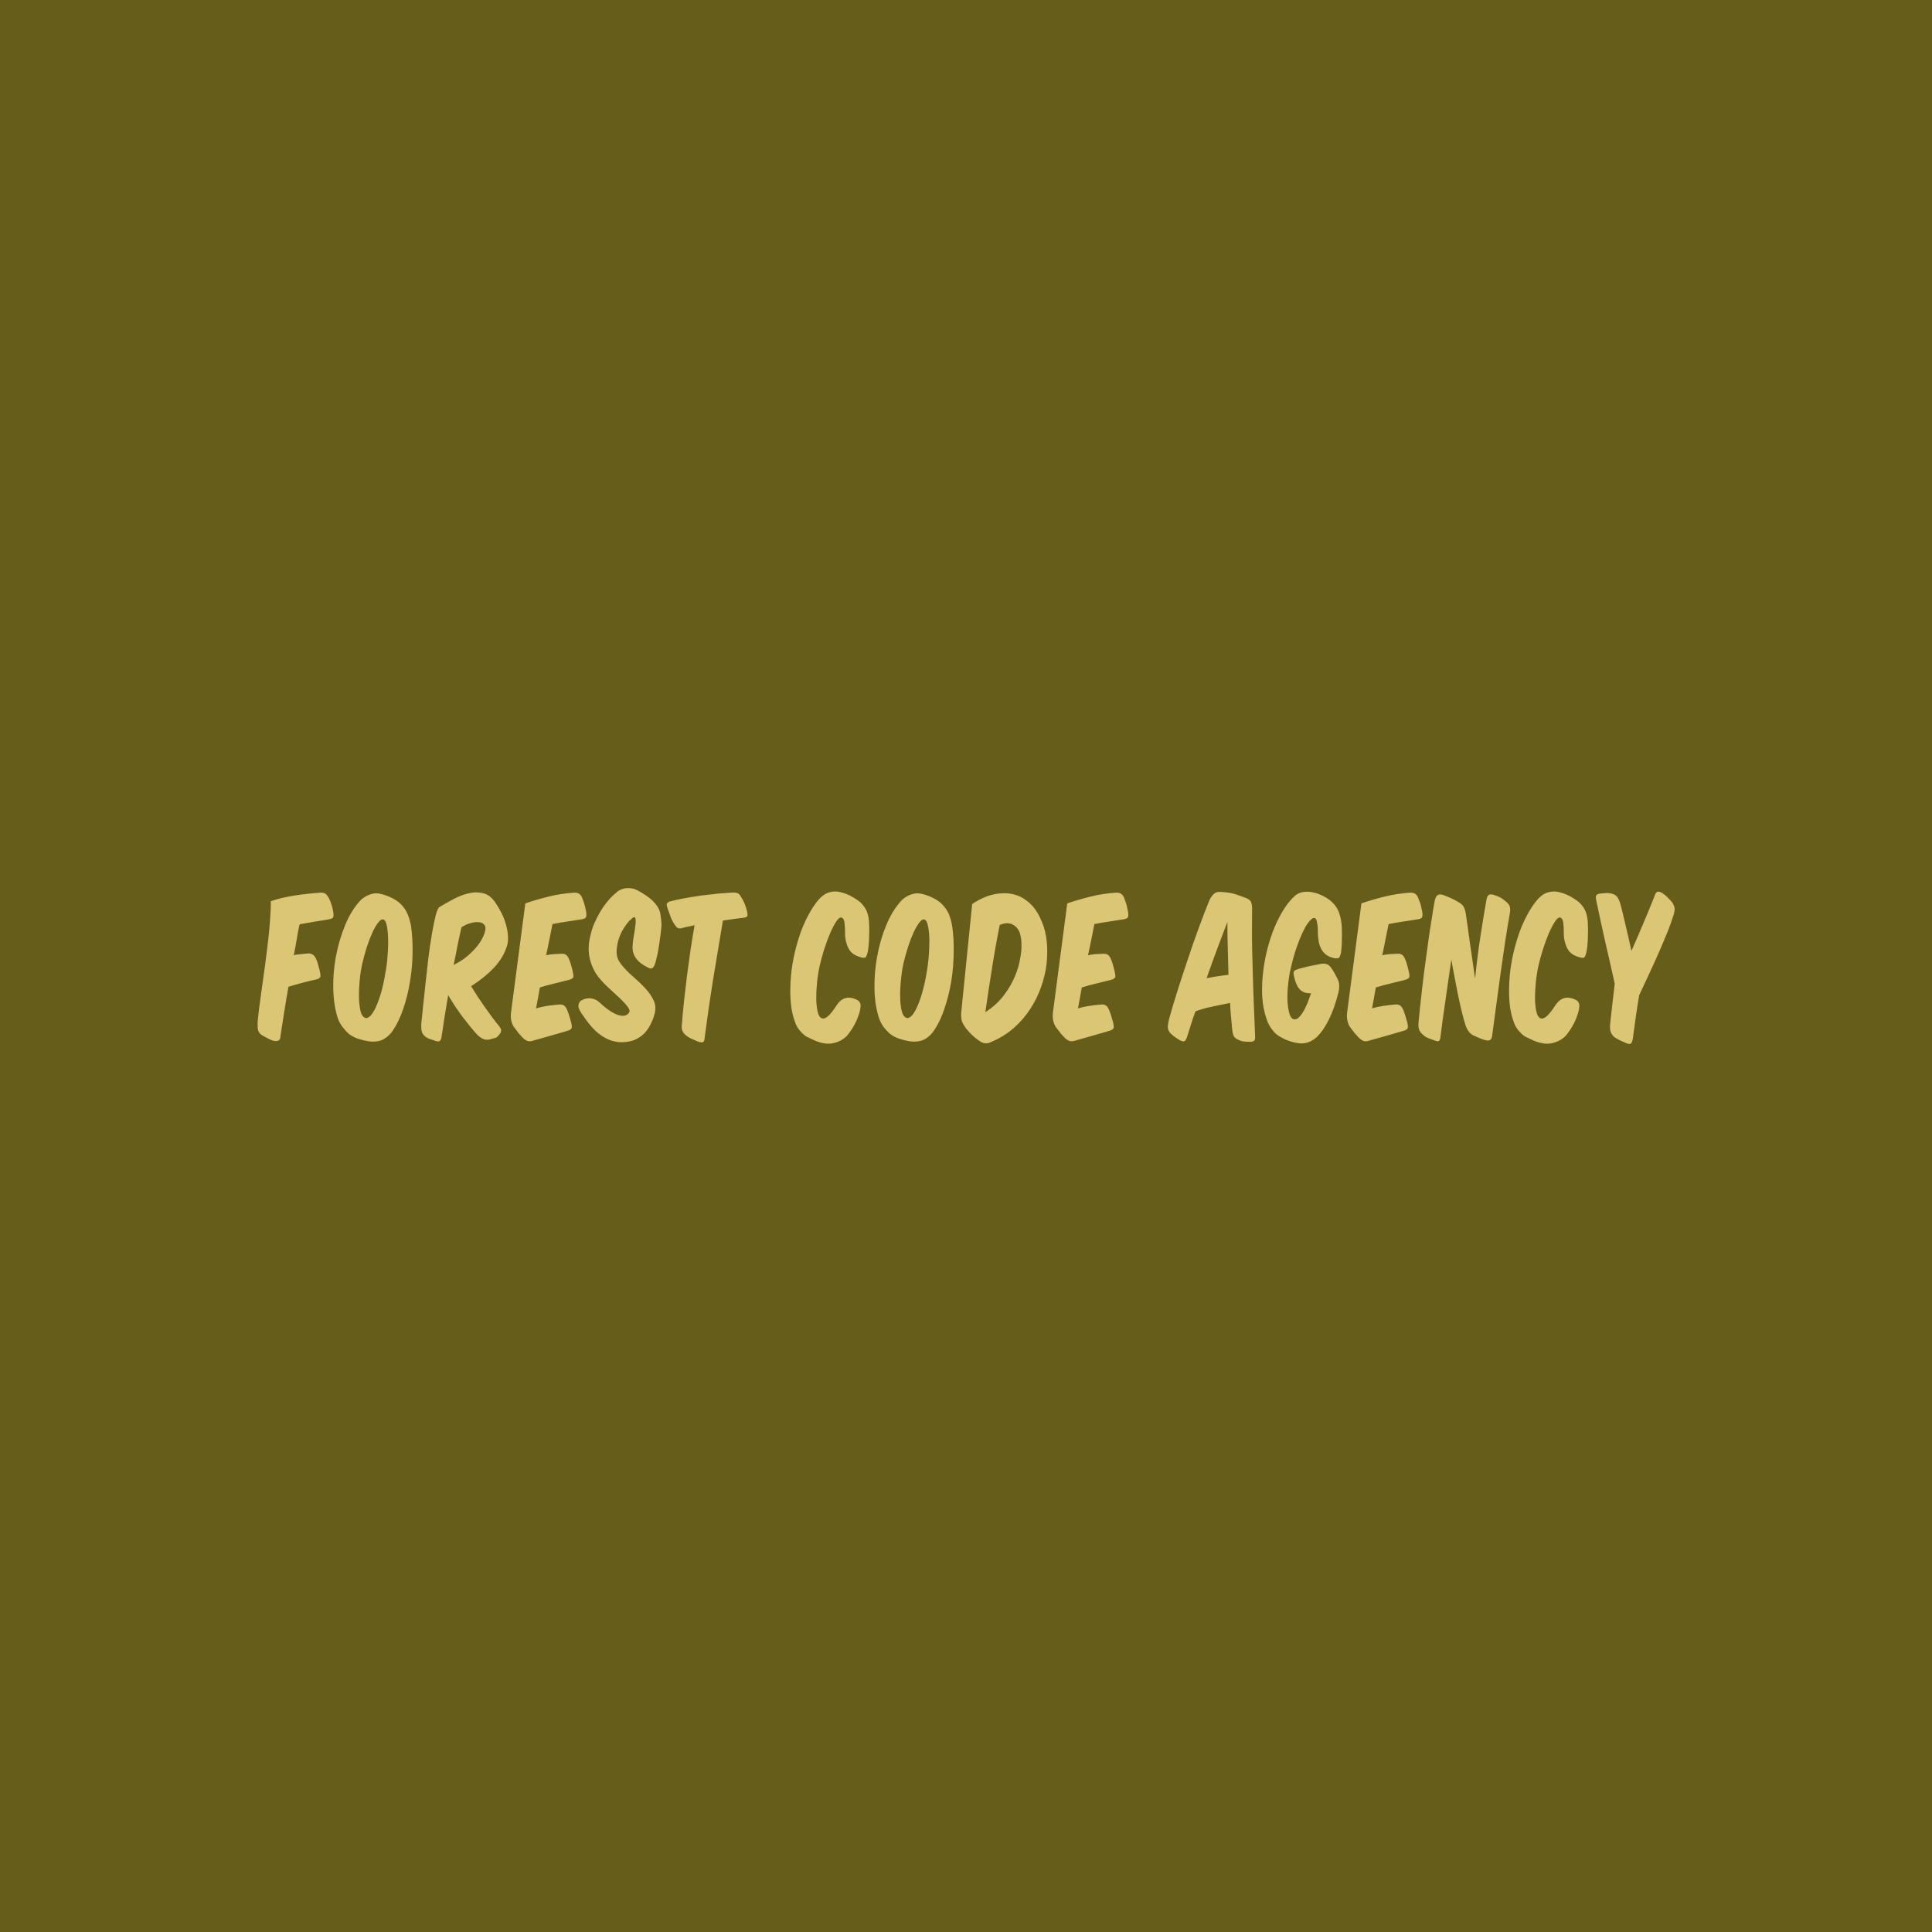 <svg data-v-fde0c5aa="" xmlns="http://www.w3.org/2000/svg" viewBox="0 0 300 300" class="font"><!----><defs data-v-fde0c5aa=""><!----></defs><rect data-v-fde0c5aa="" fill="#665D1B" x="0" y="0" width="300px" height="300px" class="logo-background-square"></rect><defs data-v-fde0c5aa=""><!----></defs><g data-v-fde0c5aa="" id="6b2ee58e-2485-4240-9458-34c1369caa41" fill="#DBC676" transform="matrix(2.109,0,0,2.109,41.037,127.96)"><path d="M4.77 7.01L4.77 7.01L4.77 7.01Q5.01 6.97 5.07 6.87L5.07 6.87L5.07 6.87Q5.12 6.78 5.08 6.48L5.08 6.48L5.08 6.48Q5.01 6.01 4.79 5.52L4.79 5.52L4.79 5.52Q4.63 5.22 4.51 5.13L4.51 5.13L4.51 5.13Q4.38 5.04 4.14 5.05L4.14 5.05L4.14 5.05Q3.65 5.08 3.16 5.14L3.16 5.14L3.16 5.14Q2.66 5.19 2.18 5.27L2.18 5.27L2.18 5.27Q1.69 5.35 1.26 5.45L1.26 5.45L1.26 5.45Q0.83 5.56 0.48 5.68L0.48 5.68L0.48 5.68Q0.49 6.23 0.43 6.99L0.43 6.99L0.43 6.99Q0.38 7.76 0.28 8.62L0.28 8.62L0.28 8.62Q0.18 9.49 0.06 10.39L0.06 10.39L0.06 10.39Q-0.07 11.28-0.18 12.10L-0.18 12.10L-0.18 12.10Q-0.29 12.91-0.38 13.57L-0.38 13.57L-0.38 13.57Q-0.46 14.22-0.49 14.60L-0.49 14.60L-0.49 14.60Q-0.50 14.97-0.46 15.16L-0.46 15.16L-0.46 15.16Q-0.42 15.36-0.20 15.53L-0.20 15.53L-0.20 15.53Q-0.01 15.64 0.22 15.76L0.22 15.76L0.22 15.76Q0.45 15.89 0.66 15.95L0.66 15.95L0.66 15.95Q0.87 16.00 1.02 15.95L1.02 15.95L1.02 15.95Q1.18 15.89 1.19 15.64L1.19 15.64L1.19 15.64Q1.30 14.88 1.45 13.94L1.45 13.94L1.45 13.94Q1.60 12.99 1.78 11.98L1.78 11.98L1.78 11.98Q2.27 11.83 2.79 11.69L2.79 11.69L2.79 11.69Q3.32 11.55 3.81 11.44L3.81 11.44L3.81 11.44Q4.05 11.40 4.11 11.28L4.11 11.28L4.11 11.28Q4.17 11.17 4.10 10.89L4.10 10.89L4.10 10.89Q4.05 10.65 3.98 10.41L3.98 10.41L3.98 10.41Q3.92 10.16 3.81 9.91L3.81 9.91L3.81 9.91Q3.61 9.49 3.19 9.53L3.19 9.53L3.19 9.53Q2.93 9.55 2.67 9.58L2.67 9.58L2.67 9.58Q2.42 9.60 2.17 9.65L2.17 9.65L2.17 9.65Q2.31 9.00 2.40 8.42L2.40 8.42L2.40 8.42Q2.49 7.84 2.60 7.38L2.60 7.38L2.60 7.38Q3.19 7.27 3.74 7.18L3.74 7.18L3.74 7.18Q4.28 7.10 4.77 7.01ZM10.08 5.92L10.08 5.92L10.08 5.92Q9.80 5.63 9.37 5.43L9.37 5.43L9.37 5.43Q8.95 5.22 8.48 5.12L8.48 5.12L8.48 5.12Q8.13 5.05 7.74 5.20L7.74 5.20L7.74 5.20Q7.34 5.35 7.06 5.64L7.06 5.64L7.06 5.64Q6.38 6.38 5.94 7.48L5.94 7.48L5.94 7.48Q5.49 8.58 5.27 9.78L5.27 9.78L5.27 9.78Q5.05 10.98 5.08 12.15L5.08 12.15L5.08 12.15Q5.11 13.33 5.40 14.25L5.40 14.25L5.40 14.25Q5.53 14.64 5.77 14.95L5.77 14.95L5.77 14.95Q6.01 15.26 6.24 15.46L6.24 15.46L6.24 15.46Q6.55 15.69 6.92 15.81L6.92 15.81L6.92 15.81Q7.29 15.93 7.64 15.99L7.64 15.99L7.64 15.99Q8.18 16.07 8.59 15.93L8.59 15.93L8.59 15.93Q9.00 15.78 9.37 15.34L9.37 15.34L9.37 15.34Q9.88 14.63 10.22 13.64L10.22 13.64L10.22 13.64Q10.56 12.66 10.73 11.59L10.73 11.59L10.73 11.59Q10.91 10.51 10.92 9.46L10.92 9.46L10.92 9.46Q10.93 8.40 10.81 7.53L10.81 7.53L10.81 7.53Q10.72 7.04 10.56 6.65L10.56 6.65L10.56 6.65Q10.40 6.26 10.08 5.92ZM8.78 7.03L8.78 7.03L8.78 7.03Q8.95 7.10 9.03 7.52L9.03 7.52L9.03 7.52Q9.11 7.94 9.12 8.53L9.12 8.53L9.12 8.53Q9.13 9.11 9.07 9.79L9.07 9.79L9.07 9.79Q9.02 10.46 8.90 11.05L8.90 11.05L8.90 11.05Q8.78 11.79 8.60 12.42L8.60 12.42L8.60 12.42Q8.41 13.05 8.21 13.49L8.21 13.49L8.21 13.49Q8.01 13.93 7.79 14.14L7.79 14.14L7.79 14.14Q7.57 14.35 7.39 14.25L7.39 14.25L7.39 14.25Q7.18 14.15 7.08 13.75L7.08 13.75L7.08 13.75Q6.99 13.34 6.97 12.78L6.97 12.78L6.97 12.78Q6.96 12.21 7.02 11.55L7.02 11.55L7.02 11.55Q7.08 10.89 7.21 10.30L7.21 10.30L7.21 10.30Q7.34 9.73 7.53 9.11L7.53 9.11L7.53 9.11Q7.73 8.50 7.95 8.02L7.95 8.02L7.95 8.02Q8.16 7.53 8.39 7.25L8.39 7.25L8.39 7.25Q8.61 6.96 8.78 7.03ZM13.54 12.59L13.54 12.59L13.54 12.59Q13.78 13.01 14.06 13.43L14.06 13.43L14.06 13.43Q14.35 13.86 14.64 14.25L14.64 14.25L14.64 14.25Q14.94 14.64 15.22 14.98L15.22 14.98L15.22 14.98Q15.50 15.32 15.71 15.54L15.71 15.54L15.71 15.54Q16.03 15.83 16.28 15.87L16.28 15.87L16.28 15.87Q16.53 15.90 16.73 15.82L16.73 15.82L16.73 15.82Q16.90 15.78 17.02 15.74L17.02 15.74L17.02 15.74Q17.14 15.71 17.29 15.51L17.29 15.51L17.29 15.51Q17.43 15.36 17.44 15.22L17.44 15.22L17.44 15.22Q17.46 15.08 17.26 14.84L17.26 14.84L17.26 14.84Q17.02 14.56 16.76 14.20L16.76 14.20L16.76 14.20Q16.49 13.83 16.22 13.45L16.22 13.45L16.22 13.45Q15.95 13.06 15.69 12.67L15.69 12.67L15.69 12.67Q15.44 12.28 15.23 11.94L15.23 11.94L15.23 11.94Q16.21 11.31 16.90 10.59L16.90 10.59L16.90 10.59Q17.58 9.87 17.85 9.03L17.85 9.03L17.85 9.03Q18.03 8.54 17.88 7.74L17.88 7.74L17.88 7.74Q17.72 7.03 17.46 6.54L17.46 6.54L17.46 6.54Q17.21 6.05 16.91 5.64L16.91 5.64L16.91 5.64Q16.55 5.18 16.06 5.08L16.06 5.08L16.06 5.08Q15.58 4.97 15.05 5.10L15.05 5.10L15.05 5.10Q14.52 5.22 13.96 5.51L13.96 5.51L13.96 5.51Q13.41 5.80 12.91 6.10L12.91 6.10L12.91 6.10Q12.75 6.20 12.61 6.77L12.61 6.77L12.61 6.77Q12.47 7.34 12.33 8.16L12.33 8.16L12.33 8.16Q12.19 8.99 12.07 9.96L12.07 9.96L12.07 9.96Q11.96 10.93 11.86 11.85L11.86 11.85L11.86 11.85Q11.76 12.77 11.68 13.52L11.68 13.52L11.68 13.52Q11.61 14.28 11.56 14.67L11.56 14.67L11.56 14.67Q11.54 15.04 11.59 15.25L11.59 15.25L11.59 15.25Q11.65 15.47 11.82 15.62L11.82 15.62L11.82 15.62Q11.98 15.76 12.18 15.82L12.18 15.82L12.18 15.82Q12.38 15.88 12.61 15.97L12.61 15.97L12.61 15.97Q12.84 16.04 12.92 15.97L12.92 15.97L12.92 15.97Q13.01 15.90 13.05 15.68L13.05 15.68L13.05 15.68Q13.16 14.92 13.28 14.16L13.28 14.16L13.28 14.16Q13.40 13.40 13.54 12.59ZM14.52 7.60L14.52 7.60L14.52 7.60Q14.84 7.39 15.13 7.31L15.13 7.31L15.13 7.31Q15.43 7.22 15.67 7.22L15.67 7.22L15.67 7.22Q16.16 7.22 16.27 7.55L16.27 7.55L16.27 7.55Q16.32 7.74 16.19 8.11L16.19 8.11L16.19 8.11Q16.06 8.47 15.76 8.88L15.76 8.88L15.76 8.88Q15.46 9.28 14.99 9.69L14.99 9.69L14.99 9.69Q14.53 10.09 13.94 10.37L13.94 10.37L13.94 10.37Q14.11 9.58 14.24 8.88L14.24 8.88L14.24 8.88Q14.38 8.19 14.52 7.60ZM19.22 5.84L19.22 5.84L18.16 13.93L18.16 13.93Q18.13 14.29 18.21 14.56L18.21 14.56L18.21 14.56Q18.28 14.83 18.44 15.02L18.44 15.02L18.44 15.02Q18.62 15.27 18.76 15.44L18.76 15.44L18.76 15.44Q18.90 15.60 19.05 15.75L19.05 15.75L19.05 15.75Q19.19 15.89 19.38 15.97L19.38 15.97L19.38 15.97Q19.57 16.04 19.95 15.90L19.95 15.90L19.95 15.90Q20.51 15.75 21.13 15.57L21.13 15.57L21.13 15.57Q21.74 15.39 22.33 15.22L22.33 15.22L22.33 15.22Q22.57 15.15 22.62 15.04L22.62 15.04L22.62 15.04Q22.67 14.94 22.61 14.66L22.61 14.66L22.61 14.66Q22.54 14.41 22.47 14.17L22.47 14.17L22.47 14.17Q22.40 13.93 22.29 13.66L22.29 13.66L22.29 13.66Q22.19 13.43 22.04 13.34L22.04 13.34L22.04 13.34Q21.90 13.26 21.66 13.29L21.66 13.29L21.66 13.29Q21.21 13.33 20.82 13.39L20.82 13.39L20.82 13.39Q20.43 13.45 20.01 13.57L20.01 13.57L20.01 13.57Q20.08 13.20 20.15 12.82L20.15 12.82L20.15 12.82Q20.22 12.43 20.29 12.03L20.29 12.03L20.29 12.03Q20.80 11.87 21.36 11.74L21.36 11.74L21.36 11.74Q21.91 11.61 22.44 11.47L22.44 11.47L22.44 11.47Q22.68 11.40 22.74 11.30L22.74 11.30L22.74 11.30Q22.79 11.20 22.72 10.91L22.72 10.91L22.72 10.91Q22.67 10.65 22.60 10.42L22.60 10.42L22.60 10.42Q22.54 10.18 22.43 9.93L22.43 9.93L22.43 9.93Q22.33 9.69 22.19 9.61L22.19 9.61L22.19 9.61Q22.05 9.53 21.81 9.55L21.81 9.55L21.81 9.55Q21.53 9.56 21.27 9.58L21.27 9.58L21.27 9.58Q21.01 9.60 20.75 9.66L20.75 9.66L20.75 9.66Q20.89 9.03 21 8.46L21 8.46L21 8.46Q21.11 7.88 21.22 7.36L21.22 7.36L21.22 7.36Q21.81 7.25 22.35 7.17L22.35 7.17L22.35 7.17Q22.89 7.08 23.38 7.01L23.38 7.01L23.38 7.01Q23.62 6.97 23.68 6.87L23.68 6.87L23.68 6.87Q23.74 6.76 23.70 6.47L23.70 6.47L23.70 6.47Q23.65 6.22 23.60 6.01L23.60 6.01L23.60 6.01Q23.55 5.80 23.44 5.53L23.44 5.53L23.44 5.53Q23.30 5.03 22.83 5.05L22.83 5.05L22.83 5.05Q21.85 5.11 20.89 5.35L20.89 5.35L20.89 5.35Q19.94 5.59 19.22 5.84ZM23.31 13.01L23.31 13.01L23.31 13.01Q23.13 13.15 23.13 13.40L23.13 13.40L23.13 13.40Q23.13 13.65 23.52 14.17L23.52 14.17L23.52 14.17Q24.23 15.22 24.94 15.65L24.94 15.65L24.94 15.65Q25.65 16.09 26.40 16.06L26.40 16.06L26.40 16.06Q26.96 16.04 27.36 15.85L27.36 15.85L27.36 15.85Q27.76 15.65 28.03 15.36L28.03 15.36L28.03 15.36Q28.29 15.06 28.45 14.73L28.45 14.73L28.45 14.73Q28.62 14.39 28.70 14.10L28.70 14.10L28.70 14.10Q28.90 13.50 28.68 13.01L28.68 13.01L28.68 13.01Q28.46 12.53 28.05 12.09L28.05 12.09L28.05 12.09Q27.64 11.65 27.13 11.21L27.13 11.21L27.13 11.21Q26.61 10.77 26.22 10.25L26.22 10.25L26.22 10.25Q25.93 9.86 25.94 9.36L25.94 9.36L25.94 9.36Q25.96 8.86 26.12 8.39L26.12 8.39L26.12 8.39Q26.29 7.91 26.56 7.53L26.56 7.53L26.56 7.53Q26.82 7.14 27.03 6.99L27.03 6.99L27.03 6.99Q27.19 6.83 27.26 6.86L27.26 6.86L27.26 6.86Q27.33 6.89 27.34 7.04L27.34 7.04L27.34 7.04Q27.36 7.18 27.33 7.42L27.33 7.42L27.33 7.42Q27.30 7.66 27.26 7.92L27.26 7.92L27.26 7.92Q27.22 8.19 27.17 8.46L27.17 8.46L27.17 8.46Q27.13 8.74 27.12 8.95L27.12 8.95L27.12 8.95Q27.03 9.97 28.24 10.56L28.24 10.56L28.24 10.56Q28.46 10.68 28.57 10.61L28.57 10.61L28.57 10.61Q28.67 10.54 28.77 10.30L28.77 10.30L28.77 10.30Q28.85 10.04 28.93 9.67L28.93 9.67L28.93 9.67Q29.01 9.30 29.07 8.90L29.07 8.90L29.07 8.90Q29.13 8.50 29.18 8.11L29.18 8.11L29.18 8.11Q29.23 7.71 29.25 7.42L29.25 7.42L29.25 7.42Q29.23 7.07 29.17 6.65L29.17 6.65L29.17 6.65Q29.11 6.23 28.76 5.82L28.76 5.82L28.76 5.82Q28.49 5.52 28.11 5.26L28.11 5.26L28.11 5.26Q27.73 5.00 27.37 4.83L27.37 4.83L27.37 4.83Q27.13 4.73 26.91 4.72L26.91 4.72L26.91 4.72Q26.68 4.70 26.49 4.75L26.49 4.75L26.49 4.75Q26.29 4.79 26.14 4.88L26.14 4.88L26.14 4.88Q25.98 4.97 25.89 5.07L25.89 5.07L25.89 5.07Q25.59 5.31 25.29 5.67L25.29 5.67L25.29 5.67Q24.99 6.03 24.74 6.45L24.74 6.45L24.74 6.45Q24.49 6.87 24.30 7.31L24.30 7.31L24.30 7.31Q24.11 7.76 24.02 8.18L24.02 8.18L24.02 8.18Q23.77 9.14 23.98 9.96L23.98 9.96L23.98 9.96Q24.19 10.78 24.67 11.34L24.67 11.34L24.67 11.34Q25.00 11.75 25.44 12.14L25.44 12.14L25.44 12.14Q25.87 12.53 26.24 12.88L26.24 12.88L26.24 12.88Q26.60 13.23 26.79 13.50L26.79 13.50L26.79 13.50Q26.98 13.78 26.82 13.93L26.82 13.93L26.82 13.93Q26.57 14.24 26.00 14.04L26.00 14.04L26.00 14.04Q25.42 13.83 24.67 13.12L24.67 13.12L24.67 13.12Q24.40 12.87 24.02 12.83L24.02 12.83L24.02 12.83Q23.63 12.80 23.31 13.01ZM35.27 6.90L35.27 6.90L35.27 6.90Q35.52 6.87 35.56 6.78L35.56 6.78L35.56 6.78Q35.60 6.69 35.55 6.43L35.55 6.43L35.55 6.43Q35.48 6.15 35.36 5.85L35.36 5.85L35.36 5.85Q35.24 5.56 35.07 5.31L35.07 5.31L35.07 5.31Q34.99 5.17 34.87 5.10L34.87 5.10L34.87 5.10Q34.75 5.04 34.51 5.04L34.51 5.04L34.51 5.04Q34.03 5.07 33.42 5.12L33.42 5.12L33.42 5.12Q32.82 5.18 32.19 5.26L32.19 5.26L32.19 5.26Q31.56 5.35 30.95 5.46L30.95 5.46L30.95 5.46Q30.34 5.57 29.86 5.70L29.86 5.70L29.86 5.70Q29.71 5.75 29.65 5.84L29.65 5.84L29.65 5.84Q29.60 5.92 29.68 6.17L29.68 6.17L29.68 6.17Q29.76 6.41 29.90 6.78L29.90 6.78L29.90 6.78Q30.03 7.14 30.20 7.38L30.20 7.38L30.20 7.38Q30.35 7.62 30.48 7.67L30.48 7.67L30.48 7.67Q30.62 7.71 30.83 7.64L30.83 7.64L30.83 7.64Q30.98 7.59 31.21 7.55L31.21 7.55L31.21 7.55Q31.44 7.50 31.68 7.45L31.68 7.45L31.68 7.45Q31.54 8.25 31.39 9.23L31.39 9.23L31.39 9.23Q31.25 10.21 31.12 11.19L31.12 11.19L31.12 11.19Q31.00 12.17 30.90 13.08L30.90 13.08L30.90 13.08Q30.80 13.99 30.76 14.63L30.76 14.63L30.76 14.63Q30.67 15.16 30.90 15.41L30.90 15.41L30.90 15.41Q31.12 15.67 31.51 15.83L31.51 15.83L31.51 15.83Q31.71 15.92 31.87 15.99L31.87 15.99L31.87 15.99Q32.03 16.06 32.15 16.07L32.15 16.07L32.15 16.07Q32.27 16.09 32.34 16.02L32.34 16.02L32.34 16.02Q32.41 15.95 32.42 15.75L32.42 15.75L32.42 15.75Q32.55 14.76 32.71 13.65L32.71 13.65L32.71 13.65Q32.87 12.54 33.05 11.42L33.05 11.42L33.05 11.42Q33.24 10.29 33.42 9.19L33.42 9.19L33.42 9.19Q33.60 8.09 33.77 7.10L33.77 7.10L33.77 7.10Q34.17 7.04 34.56 6.99L34.56 6.99L34.56 6.99Q34.94 6.94 35.27 6.90ZM43.53 12.89L43.53 12.89L43.53 12.89Q42.67 12.54 42.14 13.34L42.14 13.34L42.14 13.34Q41.41 14.49 41.03 14.29L41.03 14.29L41.03 14.29Q40.84 14.21 40.75 13.85L40.75 13.85L40.75 13.85Q40.66 13.48 40.64 12.94L40.64 12.94L40.64 12.94Q40.63 12.40 40.69 11.76L40.69 11.76L40.69 11.76Q40.75 11.12 40.88 10.49L40.88 10.49L40.88 10.49Q41.01 9.90 41.22 9.24L41.22 9.24L41.22 9.24Q41.43 8.58 41.66 8.04L41.66 8.04L41.66 8.04Q41.90 7.49 42.13 7.15L42.13 7.15L42.13 7.15Q42.35 6.82 42.52 6.89L42.52 6.89L42.52 6.89Q42.69 6.97 42.72 7.27L42.72 7.27L42.72 7.27Q42.76 7.57 42.76 7.94L42.76 7.94L42.76 7.94Q42.76 8.05 42.76 8.16L42.76 8.16L42.76 8.16Q42.77 8.27 42.78 8.39L42.78 8.39L42.78 8.39Q42.87 8.97 43.12 9.32L43.12 9.32L43.12 9.32Q43.37 9.66 43.93 9.81L43.93 9.81L43.93 9.81Q44.23 9.90 44.30 9.78L44.30 9.78L44.30 9.78Q44.37 9.66 44.42 9.46L44.42 9.46L44.42 9.46Q44.51 9.04 44.53 8.43L44.53 8.43L44.53 8.43Q44.56 7.81 44.53 7.29L44.53 7.29L44.53 7.29Q44.51 6.85 44.39 6.50L44.39 6.50L44.39 6.50Q44.27 6.15 43.93 5.80L43.93 5.80L43.93 5.80Q43.61 5.52 43.13 5.27L43.13 5.27L43.13 5.27Q42.64 5.03 42.18 4.97L42.18 4.97L42.18 4.97Q41.87 4.94 41.52 5.05L41.52 5.05L41.52 5.05Q41.17 5.17 40.82 5.56L40.82 5.56L40.82 5.56Q40.39 6.06 40.03 6.76L40.03 6.76L40.03 6.76Q39.66 7.45 39.40 8.25L39.40 8.25L39.40 8.25Q39.13 9.06 38.96 9.92L38.96 9.92L38.96 9.92Q38.79 10.78 38.75 11.61L38.75 11.61L38.75 11.61Q38.70 12.45 38.77 13.19L38.77 13.19L38.77 13.19Q38.84 13.93 39.05 14.50L39.05 14.50L39.05 14.50Q39.17 14.90 39.42 15.19L39.42 15.19L39.42 15.19Q39.66 15.48 39.90 15.64L39.90 15.64L39.90 15.64Q40.18 15.78 40.54 15.94L40.54 15.94L40.54 15.94Q40.89 16.10 41.33 16.16L41.33 16.16L41.33 16.16Q41.75 16.21 42.18 16.05L42.18 16.05L42.18 16.05Q42.60 15.89 42.87 15.62L42.87 15.62L42.87 15.62Q43.12 15.34 43.37 14.92L43.37 14.92L43.37 14.92Q43.62 14.50 43.78 14.01L43.78 14.01L43.78 14.01Q43.92 13.59 43.90 13.31L43.90 13.31L43.90 13.31Q43.88 13.03 43.53 12.89ZM49.92 5.92L49.92 5.92L49.92 5.92Q49.64 5.63 49.22 5.43L49.22 5.43L49.22 5.43Q48.79 5.22 48.33 5.12L48.33 5.12L48.33 5.12Q47.98 5.05 47.58 5.20L47.58 5.20L47.58 5.20Q47.18 5.35 46.90 5.64L46.90 5.64L46.90 5.64Q46.23 6.38 45.78 7.48L45.78 7.48L45.78 7.48Q45.33 8.58 45.12 9.78L45.12 9.78L45.12 9.78Q44.90 10.98 44.93 12.15L44.93 12.15L44.93 12.15Q44.95 13.33 45.25 14.25L45.25 14.25L45.25 14.25Q45.37 14.64 45.61 14.95L45.61 14.95L45.61 14.95Q45.85 15.26 46.09 15.46L46.09 15.46L46.09 15.46Q46.40 15.69 46.77 15.81L46.77 15.81L46.77 15.81Q47.14 15.93 47.49 15.99L47.49 15.99L47.49 15.99Q48.02 16.07 48.43 15.93L48.43 15.93L48.43 15.93Q48.85 15.78 49.21 15.34L49.21 15.34L49.21 15.34Q49.73 14.63 50.06 13.64L50.06 13.64L50.06 13.64Q50.40 12.66 50.58 11.59L50.58 11.59L50.58 11.59Q50.75 10.51 50.76 9.46L50.76 9.46L50.76 9.46Q50.78 8.40 50.65 7.53L50.65 7.53L50.65 7.53Q50.57 7.04 50.41 6.65L50.41 6.65L50.41 6.65Q50.25 6.26 49.92 5.92ZM48.62 7.03L48.62 7.03L48.62 7.03Q48.79 7.10 48.87 7.52L48.87 7.52L48.87 7.52Q48.96 7.94 48.97 8.53L48.97 8.53L48.97 8.53Q48.97 9.11 48.92 9.79L48.92 9.79L48.92 9.79Q48.86 10.46 48.75 11.05L48.75 11.05L48.75 11.05Q48.62 11.79 48.44 12.42L48.44 12.42L48.44 12.42Q48.26 13.05 48.05 13.49L48.05 13.49L48.05 13.49Q47.85 13.93 47.64 14.14L47.64 14.14L47.64 14.14Q47.42 14.35 47.24 14.25L47.24 14.25L47.24 14.25Q47.03 14.15 46.93 13.75L46.93 13.75L46.93 13.75Q46.83 13.34 46.82 12.78L46.82 12.78L46.82 12.78Q46.80 12.21 46.87 11.55L46.87 11.55L46.87 11.55Q46.93 10.89 47.05 10.30L47.05 10.30L47.05 10.30Q47.18 9.73 47.38 9.11L47.38 9.11L47.38 9.11Q47.57 8.50 47.79 8.02L47.79 8.02L47.79 8.02Q48.01 7.53 48.23 7.25L48.23 7.25L48.23 7.25Q48.45 6.96 48.62 7.03ZM52.12 5.89L52.12 5.89L51.34 13.61L51.34 13.61Q51.30 13.94 51.31 14.16L51.31 14.16L51.31 14.16Q51.32 14.38 51.37 14.53L51.37 14.53L51.37 14.53Q51.42 14.69 51.51 14.80L51.51 14.80L51.51 14.80Q51.59 14.92 51.67 15.05L51.67 15.05L51.67 15.05Q51.91 15.33 52.10 15.52L52.10 15.52L52.10 15.52Q52.29 15.71 52.56 15.90L52.56 15.90L52.56 15.90Q53.06 16.31 53.55 16.03L53.55 16.03L53.55 16.03Q54.47 15.64 55.19 15.01L55.19 15.01L55.19 15.01Q55.90 14.38 56.40 13.61L56.40 13.61L56.40 13.61Q56.90 12.84 57.20 11.98L57.20 11.98L57.20 11.98Q57.50 11.13 57.60 10.28L57.60 10.28L57.60 10.28Q57.69 9.44 57.61 8.64L57.61 8.64L57.61 8.64Q57.53 7.85 57.26 7.22L57.26 7.22L57.26 7.22Q56.97 6.48 56.56 6.03L56.56 6.03L56.56 6.03Q56.15 5.59 55.69 5.36L55.69 5.36L55.69 5.36Q55.22 5.14 54.72 5.10L54.72 5.10L54.72 5.10Q54.22 5.07 53.75 5.17L53.75 5.17L53.75 5.17Q53.28 5.26 52.86 5.47L52.86 5.47L52.86 5.47Q52.43 5.67 52.12 5.89ZM53.09 13.85L53.09 13.85L53.09 13.85Q53.33 12.15 53.59 10.56L53.59 10.56L53.59 10.56Q53.84 8.96 54.15 7.43L54.15 7.43L54.15 7.43Q54.68 7.20 55.07 7.38L55.07 7.38L55.07 7.38Q55.45 7.57 55.61 7.97L55.61 7.97L55.61 7.97Q55.68 8.16 55.72 8.44L55.72 8.44L55.72 8.44Q55.76 8.72 55.75 9.09L55.75 9.09L55.75 9.09Q55.73 9.62 55.58 10.26L55.58 10.26L55.58 10.26Q55.43 10.91 55.11 11.55L55.11 11.55L55.11 11.55Q54.80 12.19 54.30 12.80L54.30 12.80L54.30 12.80Q53.80 13.40 53.09 13.85ZM59.12 5.84L59.12 5.84L58.06 13.93L58.06 13.93Q58.03 14.29 58.11 14.56L58.11 14.56L58.11 14.56Q58.18 14.83 58.34 15.02L58.34 15.02L58.34 15.02Q58.52 15.27 58.66 15.44L58.66 15.44L58.66 15.44Q58.80 15.60 58.95 15.75L58.95 15.75L58.95 15.75Q59.09 15.89 59.28 15.97L59.28 15.97L59.28 15.97Q59.47 16.04 59.85 15.90L59.85 15.90L59.85 15.90Q60.41 15.75 61.03 15.57L61.03 15.57L61.03 15.57Q61.64 15.39 62.23 15.22L62.23 15.22L62.23 15.22Q62.47 15.15 62.52 15.04L62.52 15.04L62.52 15.04Q62.57 14.94 62.51 14.66L62.51 14.66L62.51 14.66Q62.44 14.41 62.37 14.17L62.37 14.17L62.37 14.17Q62.30 13.93 62.19 13.66L62.19 13.66L62.19 13.66Q62.09 13.43 61.94 13.34L61.94 13.34L61.94 13.34Q61.80 13.26 61.56 13.29L61.56 13.29L61.56 13.29Q61.11 13.33 60.72 13.39L60.72 13.39L60.72 13.39Q60.33 13.45 59.91 13.57L59.91 13.57L59.91 13.57Q59.98 13.20 60.05 12.82L60.05 12.82L60.05 12.82Q60.12 12.43 60.19 12.03L60.19 12.03L60.19 12.03Q60.70 11.87 61.26 11.74L61.26 11.74L61.26 11.74Q61.81 11.61 62.34 11.47L62.34 11.47L62.34 11.47Q62.58 11.40 62.64 11.30L62.64 11.30L62.64 11.30Q62.69 11.20 62.62 10.91L62.62 10.91L62.62 10.91Q62.57 10.65 62.50 10.42L62.50 10.42L62.50 10.42Q62.44 10.18 62.33 9.93L62.33 9.93L62.33 9.93Q62.23 9.69 62.09 9.61L62.09 9.61L62.09 9.61Q61.95 9.53 61.71 9.55L61.71 9.55L61.71 9.55Q61.43 9.56 61.17 9.58L61.17 9.58L61.17 9.58Q60.91 9.60 60.65 9.66L60.65 9.66L60.65 9.66Q60.79 9.03 60.90 8.46L60.90 8.46L60.90 8.46Q61.01 7.88 61.12 7.36L61.12 7.36L61.12 7.36Q61.71 7.25 62.25 7.17L62.25 7.17L62.25 7.17Q62.79 7.08 63.28 7.01L63.28 7.01L63.28 7.01Q63.52 6.97 63.58 6.87L63.58 6.87L63.58 6.87Q63.64 6.76 63.60 6.47L63.60 6.47L63.60 6.47Q63.55 6.22 63.50 6.01L63.50 6.01L63.50 6.01Q63.45 5.80 63.34 5.53L63.34 5.53L63.34 5.53Q63.20 5.03 62.73 5.05L62.73 5.05L62.73 5.05Q61.75 5.11 60.80 5.35L60.80 5.35L60.80 5.35Q59.84 5.59 59.12 5.84ZM71.11 13.17L71.11 13.17L71.11 13.17Q71.13 13.72 71.18 14.20L71.18 14.20L71.18 14.20Q71.22 14.67 71.26 15.08L71.26 15.08L71.26 15.08Q71.30 15.47 71.39 15.62L71.39 15.62L71.39 15.62Q71.48 15.78 71.71 15.88L71.71 15.88L71.71 15.88Q71.93 15.99 72.14 16.01L72.14 16.01L72.14 16.01Q72.35 16.03 72.59 16.03L72.59 16.03L72.59 16.03Q72.83 16.03 72.90 15.93L72.90 15.93L72.90 15.93Q72.97 15.83 72.95 15.58L72.95 15.58L72.95 15.58Q72.90 14.41 72.85 13.11L72.85 13.11L72.85 13.11Q72.80 11.82 72.77 10.57L72.77 10.57L72.77 10.57Q72.73 9.32 72.72 8.21L72.72 8.21L72.72 8.21Q72.72 7.10 72.73 6.30L72.73 6.30L72.73 6.30Q72.74 5.98 72.67 5.78L72.67 5.78L72.67 5.78Q72.59 5.57 72.32 5.46L72.32 5.46L72.32 5.46Q71.96 5.32 71.55 5.18L71.55 5.18L71.55 5.18Q71.15 5.04 70.49 5.00L70.49 5.00L70.49 5.00Q70.11 4.96 69.92 5.14L69.92 5.14L69.92 5.14Q69.72 5.32 69.59 5.61L69.59 5.61L69.59 5.61Q69.24 6.45 68.82 7.60L68.82 7.60L68.82 7.60Q68.40 8.74 68.00 9.95L68.00 9.95L68.00 9.95Q67.59 11.16 67.22 12.33L67.22 12.33L67.22 12.33Q66.85 13.50 66.60 14.42L66.60 14.42L66.60 14.42Q66.51 14.83 66.53 14.99L66.53 14.99L66.53 14.99Q66.54 15.16 66.64 15.30L66.64 15.30L66.64 15.30Q66.74 15.44 66.88 15.55L66.88 15.55L66.88 15.55Q67.02 15.67 67.17 15.76L67.17 15.76L67.17 15.76Q67.31 15.85 67.42 15.92L67.42 15.92L67.42 15.92Q67.63 16.03 67.74 15.99L67.74 15.99L67.74 15.99Q67.84 15.95 67.93 15.71L67.93 15.71L67.93 15.71Q68.07 15.26 68.22 14.79L68.22 14.79L68.22 14.79Q68.36 14.32 68.56 13.79L68.56 13.79L68.56 13.79Q69.08 13.59 69.75 13.45L69.75 13.45L69.75 13.45Q70.43 13.31 71.11 13.17ZM69.38 11.35L69.38 11.35L69.38 11.35Q69.79 10.18 70.19 9.11L70.19 9.11L70.19 9.11Q70.59 8.05 70.91 7.21L70.91 7.21L70.91 7.21Q70.91 8.13 70.94 9.11L70.94 9.11L70.94 9.11Q70.97 10.09 70.99 11.10L70.99 11.10L70.99 11.10Q70.18 11.19 69.38 11.35ZM79.27 9.51L79.27 9.51L79.27 9.51Q79.30 9.31 79.32 9.03L79.32 9.03L79.32 9.03Q79.34 8.75 79.34 8.45L79.34 8.45L79.34 8.45Q79.35 8.15 79.34 7.84L79.34 7.84L79.34 7.84Q79.34 7.53 79.31 7.29L79.31 7.29L79.31 7.29Q79.25 6.85 79.12 6.49L79.12 6.49L79.12 6.49Q78.99 6.13 78.71 5.84L78.71 5.84L78.71 5.84Q78.41 5.52 77.97 5.30L77.97 5.30L77.97 5.30Q77.53 5.08 77.11 5.01L77.11 5.01L77.11 5.01Q76.82 4.96 76.45 5.01L76.45 5.01L76.45 5.01Q76.09 5.07 75.80 5.36L75.80 5.36L75.80 5.36Q75.32 5.82 74.93 6.50L74.93 6.50L74.93 6.50Q74.54 7.17 74.24 7.96L74.24 7.96L74.24 7.96Q73.95 8.75 73.76 9.60L73.76 9.60L73.76 9.60Q73.57 10.46 73.50 11.30L73.50 11.30L73.50 11.30Q73.43 12.14 73.49 12.90L73.49 12.90L73.49 12.90Q73.56 13.66 73.77 14.27L73.77 14.27L73.77 14.27Q73.88 14.66 74.10 14.99L74.10 14.99L74.10 14.99Q74.33 15.32 74.56 15.51L74.56 15.51L74.56 15.51Q75.21 15.96 75.95 16.10L75.95 16.10L75.95 16.10Q76.78 16.30 77.45 15.72L77.45 15.72L77.45 15.72Q77.95 15.26 78.37 14.42L78.37 14.42L78.37 14.42Q78.79 13.58 79.09 12.39L79.09 12.39L79.09 12.39Q79.16 12.04 79.14 11.82L79.14 11.82L79.14 11.82Q79.13 11.59 78.97 11.30L78.97 11.30L78.97 11.30Q78.89 11.14 78.79 10.96L78.79 10.96L78.79 10.96Q78.69 10.78 78.58 10.63L78.58 10.63L78.58 10.63Q78.43 10.39 78.24 10.32L78.24 10.32L78.24 10.32Q78.05 10.25 77.76 10.30L77.76 10.30L77.76 10.30Q77.50 10.36 77.15 10.42L77.15 10.42L77.15 10.42Q76.80 10.49 76.48 10.58L76.48 10.58L76.48 10.58Q76.15 10.65 75.94 10.74L75.94 10.74L75.94 10.74Q75.73 10.82 75.80 11.14L75.80 11.14L75.80 11.14Q75.95 11.86 76.24 12.17L76.24 12.17L76.24 12.17Q76.54 12.49 77.07 12.45L77.07 12.45L77.07 12.45Q76.93 12.88 76.77 13.27L76.77 13.27L76.77 13.27Q76.61 13.65 76.43 13.92L76.43 13.92L76.43 13.92Q76.26 14.18 76.08 14.31L76.08 14.31L76.08 14.31Q75.91 14.43 75.74 14.35L75.74 14.35L75.74 14.35Q75.54 14.25 75.45 13.85L75.45 13.85L75.45 13.85Q75.35 13.45 75.33 12.89L75.33 12.89L75.33 12.89Q75.32 12.32 75.40 11.66L75.40 11.66L75.40 11.66Q75.47 11.00 75.63 10.40L75.63 10.40L75.63 10.40Q75.80 9.67 76.03 9.02L76.03 9.02L76.03 9.02Q76.26 8.36 76.50 7.88L76.50 7.88L76.50 7.88Q76.73 7.39 76.97 7.13L76.97 7.13L76.97 7.13Q77.20 6.86 77.36 6.93L77.36 6.93L77.36 6.93Q77.45 6.96 77.48 7.11L77.48 7.11L77.48 7.11Q77.52 7.27 77.55 7.48L77.55 7.48L77.55 7.48Q77.56 7.59 77.57 7.71L77.57 7.71L77.57 7.71Q77.57 7.83 77.57 7.95L77.57 7.95L77.57 7.95Q77.57 8.08 77.58 8.19L77.58 8.19L77.58 8.19Q77.59 8.30 77.60 8.41L77.60 8.41L77.60 8.41Q77.66 9.02 77.95 9.39L77.95 9.39L77.95 9.39Q78.23 9.77 78.83 9.88L78.83 9.88L78.83 9.88Q79.06 9.91 79.14 9.83L79.14 9.83L79.14 9.83Q79.21 9.74 79.27 9.51ZM80.78 5.84L80.78 5.84L79.72 13.93L79.72 13.93Q79.69 14.29 79.77 14.56L79.77 14.56L79.77 14.56Q79.84 14.83 80.00 15.02L80.00 15.02L80.00 15.02Q80.18 15.27 80.32 15.44L80.32 15.44L80.32 15.44Q80.46 15.60 80.61 15.75L80.61 15.75L80.61 15.75Q80.75 15.89 80.94 15.97L80.94 15.97L80.94 15.97Q81.13 16.04 81.51 15.90L81.51 15.90L81.51 15.90Q82.07 15.75 82.68 15.57L82.68 15.57L82.68 15.57Q83.30 15.39 83.89 15.22L83.89 15.22L83.89 15.22Q84.13 15.15 84.18 15.04L84.18 15.04L84.18 15.04Q84.22 14.94 84.17 14.66L84.17 14.66L84.17 14.66Q84.10 14.41 84.03 14.17L84.03 14.17L84.03 14.17Q83.96 13.93 83.85 13.66L83.85 13.66L83.85 13.66Q83.75 13.43 83.60 13.34L83.60 13.34L83.60 13.34Q83.45 13.26 83.22 13.29L83.22 13.29L83.22 13.29Q82.77 13.33 82.38 13.39L82.38 13.39L82.38 13.39Q81.98 13.45 81.56 13.57L81.56 13.57L81.56 13.57Q81.63 13.20 81.70 12.82L81.70 12.82L81.70 12.82Q81.77 12.43 81.84 12.03L81.84 12.03L81.84 12.03Q82.36 11.87 82.92 11.74L82.92 11.74L82.92 11.74Q83.47 11.61 84 11.47L84 11.47L84 11.47Q84.24 11.40 84.29 11.30L84.29 11.30L84.29 11.30Q84.35 11.20 84.28 10.91L84.28 10.91L84.28 10.91Q84.22 10.65 84.16 10.42L84.16 10.42L84.16 10.42Q84.10 10.18 83.99 9.93L83.99 9.93L83.99 9.93Q83.89 9.69 83.75 9.61L83.75 9.61L83.75 9.61Q83.61 9.53 83.37 9.55L83.37 9.55L83.37 9.55Q83.09 9.56 82.83 9.58L82.83 9.58L82.83 9.58Q82.57 9.60 82.31 9.66L82.31 9.66L82.31 9.66Q82.45 9.03 82.56 8.46L82.56 8.46L82.56 8.46Q82.67 7.88 82.78 7.36L82.78 7.36L82.78 7.36Q83.37 7.25 83.91 7.17L83.91 7.17L83.91 7.17Q84.45 7.08 84.94 7.01L84.94 7.01L84.94 7.01Q85.18 6.97 85.24 6.87L85.24 6.87L85.24 6.87Q85.30 6.76 85.26 6.47L85.26 6.47L85.26 6.47Q85.20 6.22 85.16 6.01L85.16 6.01L85.16 6.01Q85.11 5.80 84.99 5.53L84.99 5.53L84.99 5.53Q84.85 5.03 84.39 5.05L84.39 5.05L84.39 5.05Q83.41 5.11 82.45 5.35L82.45 5.35L82.45 5.35Q81.49 5.59 80.78 5.84ZM89.15 11.38L89.15 11.38L89.15 11.38Q89.05 10.75 88.96 10.07L88.96 10.07L88.96 10.07Q88.86 9.39 88.77 8.77L88.77 8.77L88.77 8.77Q88.68 8.15 88.61 7.62L88.61 7.62L88.61 7.62Q88.54 7.10 88.49 6.78L88.49 6.78L88.49 6.78Q88.44 6.36 88.33 6.14L88.33 6.14L88.33 6.14Q88.23 5.92 87.98 5.78L87.98 5.78L87.98 5.78Q87.67 5.59 87.38 5.46L87.38 5.46L87.38 5.46Q87.09 5.33 86.80 5.22L86.80 5.22L86.80 5.22Q86.56 5.14 86.41 5.22L86.41 5.22L86.41 5.22Q86.25 5.31 86.18 5.63L86.18 5.63L86.18 5.63Q86.07 6.22 85.95 7L85.95 7L85.95 7Q85.82 7.78 85.70 8.66L85.70 8.66L85.70 8.66Q85.58 9.53 85.46 10.42L85.46 10.42L85.46 10.42Q85.34 11.31 85.25 12.11L85.25 12.11L85.25 12.11Q85.16 12.91 85.09 13.54L85.09 13.54L85.09 13.54Q85.02 14.18 84.99 14.55L84.99 14.55L84.99 14.55Q84.95 14.91 85.02 15.11L85.02 15.11L85.02 15.11Q85.08 15.32 85.27 15.47L85.27 15.47L85.27 15.47Q85.47 15.67 85.70 15.76L85.70 15.76L85.70 15.76Q85.93 15.85 86.16 15.93L86.16 15.93L86.16 15.93Q86.39 16.03 86.48 15.97L86.48 15.97L86.48 15.97Q86.58 15.90 86.60 15.67L86.60 15.67L86.60 15.67Q86.66 15.16 86.75 14.50L86.75 14.50L86.75 14.50Q86.84 13.85 86.95 13.10L86.95 13.10L86.95 13.10Q87.05 12.36 87.17 11.56L87.17 11.56L87.17 11.56Q87.29 10.75 87.40 9.97L87.40 9.97L87.40 9.97Q87.51 10.63 87.64 11.28L87.64 11.28L87.64 11.28Q87.77 11.94 87.89 12.57L87.89 12.57L87.89 12.57Q88.02 13.19 88.15 13.73L88.15 13.73L88.15 13.73Q88.28 14.28 88.41 14.70L88.41 14.70L88.41 14.70Q88.58 15.30 88.98 15.54L88.98 15.54L88.98 15.54Q89.21 15.65 89.43 15.74L89.43 15.74L89.43 15.74Q89.64 15.83 89.87 15.90L89.87 15.90L89.87 15.90Q90.37 16.07 90.41 15.54L90.41 15.54L90.41 15.54Q90.54 14.57 90.70 13.38L90.70 13.38L90.70 13.38Q90.86 12.18 91.03 10.96L91.03 10.96L91.03 10.96Q91.20 9.74 91.37 8.60L91.37 8.60L91.37 8.60Q91.55 7.46 91.70 6.61L91.70 6.61L91.70 6.61Q91.76 6.31 91.71 6.11L91.71 6.11L91.71 6.11Q91.67 5.91 91.43 5.71L91.43 5.71L91.43 5.71Q91.14 5.47 90.97 5.39L90.97 5.39L90.97 5.39Q90.80 5.31 90.55 5.22L90.55 5.22L90.55 5.22Q90.30 5.14 90.17 5.21L90.17 5.21L90.17 5.21Q90.03 5.29 89.98 5.60L89.98 5.60L89.98 5.60Q89.77 6.79 89.54 8.28L89.54 8.28L89.54 8.28Q89.31 9.77 89.15 11.38ZM96.45 12.89L96.45 12.89L96.45 12.89Q95.59 12.54 95.06 13.34L95.06 13.34L95.06 13.34Q94.33 14.49 93.95 14.29L93.95 14.29L93.95 14.29Q93.76 14.21 93.67 13.85L93.67 13.85L93.67 13.85Q93.58 13.48 93.56 12.94L93.56 12.94L93.56 12.94Q93.55 12.40 93.61 11.76L93.61 11.76L93.61 11.76Q93.67 11.12 93.80 10.49L93.80 10.49L93.80 10.49Q93.93 9.90 94.14 9.24L94.14 9.24L94.14 9.24Q94.35 8.58 94.58 8.04L94.58 8.04L94.58 8.04Q94.82 7.49 95.05 7.15L95.05 7.15L95.05 7.15Q95.27 6.82 95.44 6.89L95.44 6.89L95.44 6.89Q95.61 6.97 95.64 7.27L95.64 7.27L95.64 7.27Q95.68 7.57 95.68 7.94L95.68 7.94L95.68 7.94Q95.68 8.05 95.68 8.16L95.68 8.16L95.68 8.16Q95.69 8.27 95.70 8.39L95.70 8.39L95.70 8.39Q95.79 8.97 96.04 9.32L96.04 9.32L96.04 9.32Q96.29 9.66 96.85 9.81L96.85 9.81L96.85 9.81Q97.15 9.90 97.22 9.78L97.22 9.78L97.22 9.78Q97.29 9.66 97.34 9.46L97.34 9.46L97.34 9.46Q97.43 9.04 97.45 8.43L97.45 8.43L97.45 8.43Q97.48 7.81 97.45 7.29L97.45 7.29L97.45 7.29Q97.43 6.85 97.31 6.50L97.31 6.50L97.31 6.50Q97.19 6.15 96.85 5.80L96.85 5.80L96.85 5.80Q96.53 5.52 96.05 5.27L96.05 5.27L96.05 5.27Q95.56 5.03 95.10 4.97L95.10 4.97L95.10 4.97Q94.79 4.94 94.44 5.05L94.44 5.05L94.44 5.05Q94.09 5.17 93.74 5.56L93.74 5.56L93.74 5.56Q93.31 6.06 92.95 6.76L92.95 6.76L92.95 6.76Q92.58 7.45 92.32 8.25L92.32 8.25L92.32 8.25Q92.05 9.06 91.88 9.92L91.88 9.92L91.88 9.92Q91.71 10.78 91.67 11.61L91.67 11.61L91.67 11.61Q91.62 12.45 91.69 13.19L91.69 13.19L91.69 13.19Q91.76 13.93 91.97 14.50L91.97 14.50L91.97 14.50Q92.09 14.90 92.34 15.19L92.34 15.19L92.34 15.19Q92.58 15.48 92.82 15.64L92.82 15.64L92.82 15.64Q93.10 15.78 93.46 15.94L93.46 15.94L93.46 15.94Q93.81 16.10 94.25 16.16L94.25 16.16L94.25 16.16Q94.67 16.21 95.10 16.05L95.10 16.05L95.10 16.05Q95.52 15.89 95.79 15.62L95.79 15.62L95.79 15.62Q96.04 15.34 96.29 14.92L96.29 14.92L96.29 14.92Q96.54 14.50 96.70 14.01L96.70 14.01L96.70 14.01Q96.84 13.59 96.82 13.31L96.82 13.31L96.82 13.31Q96.80 13.03 96.45 12.89ZM103.74 6.76L103.74 6.76L103.74 6.76Q103.85 6.41 103.84 6.22L103.84 6.22L103.84 6.22Q103.82 6.02 103.67 5.78L103.67 5.78L103.67 5.78Q103.53 5.61 103.34 5.42L103.34 5.42L103.34 5.42Q103.15 5.22 102.96 5.10L102.96 5.10L102.96 5.10Q102.77 4.97 102.61 4.98L102.61 4.98L102.61 4.98Q102.45 5.00 102.38 5.26L102.38 5.26L102.38 5.26Q101.98 6.27 101.54 7.30L101.54 7.30L101.54 7.30Q101.11 8.33 100.66 9.34L100.66 9.34L100.66 9.34Q100.44 8.33 100.23 7.45L100.23 7.45L100.23 7.45Q100.03 6.57 99.85 5.89L99.85 5.89L99.85 5.89Q99.74 5.54 99.62 5.38L99.62 5.38L99.62 5.38Q99.51 5.21 99.27 5.14L99.27 5.14L99.27 5.14Q99.04 5.07 98.80 5.08L98.80 5.08L98.80 5.08Q98.56 5.10 98.32 5.12L98.32 5.12L98.32 5.12Q98.10 5.17 98.06 5.27L98.06 5.27L98.06 5.27Q98.01 5.38 98.08 5.67L98.08 5.67L98.08 5.67Q98.21 6.29 98.37 7.04L98.37 7.04L98.37 7.04Q98.53 7.78 98.71 8.58L98.71 8.58L98.71 8.58Q98.90 9.38 99.08 10.19L99.08 10.19L99.08 10.19Q99.26 10.99 99.43 11.75L99.43 11.75L99.43 11.75Q99.32 12.63 99.24 13.39L99.24 13.39L99.24 13.39Q99.16 14.15 99.09 14.74L99.09 14.74L99.09 14.74Q99.06 15.11 99.13 15.29L99.13 15.29L99.13 15.29Q99.19 15.48 99.39 15.68L99.39 15.68L99.39 15.68Q99.58 15.81 99.83 15.93L99.83 15.93L99.83 15.93Q100.07 16.04 100.30 16.14L100.30 16.14L100.30 16.14Q100.53 16.23 100.62 16.16L100.62 16.16L100.62 16.16Q100.70 16.10 100.76 15.82L100.76 15.82L100.76 15.82Q100.86 15.06 100.97 14.27L100.97 14.27L100.97 14.27Q101.08 13.48 101.23 12.60L101.23 12.60L101.23 12.60Q101.61 11.80 102.00 10.95L102.00 10.95L102.00 10.95Q102.40 10.09 102.74 9.31L102.74 9.31L102.74 9.31Q103.08 8.53 103.35 7.86L103.35 7.86L103.35 7.86Q103.61 7.20 103.74 6.76Z"></path></g><!----><!----></svg>
